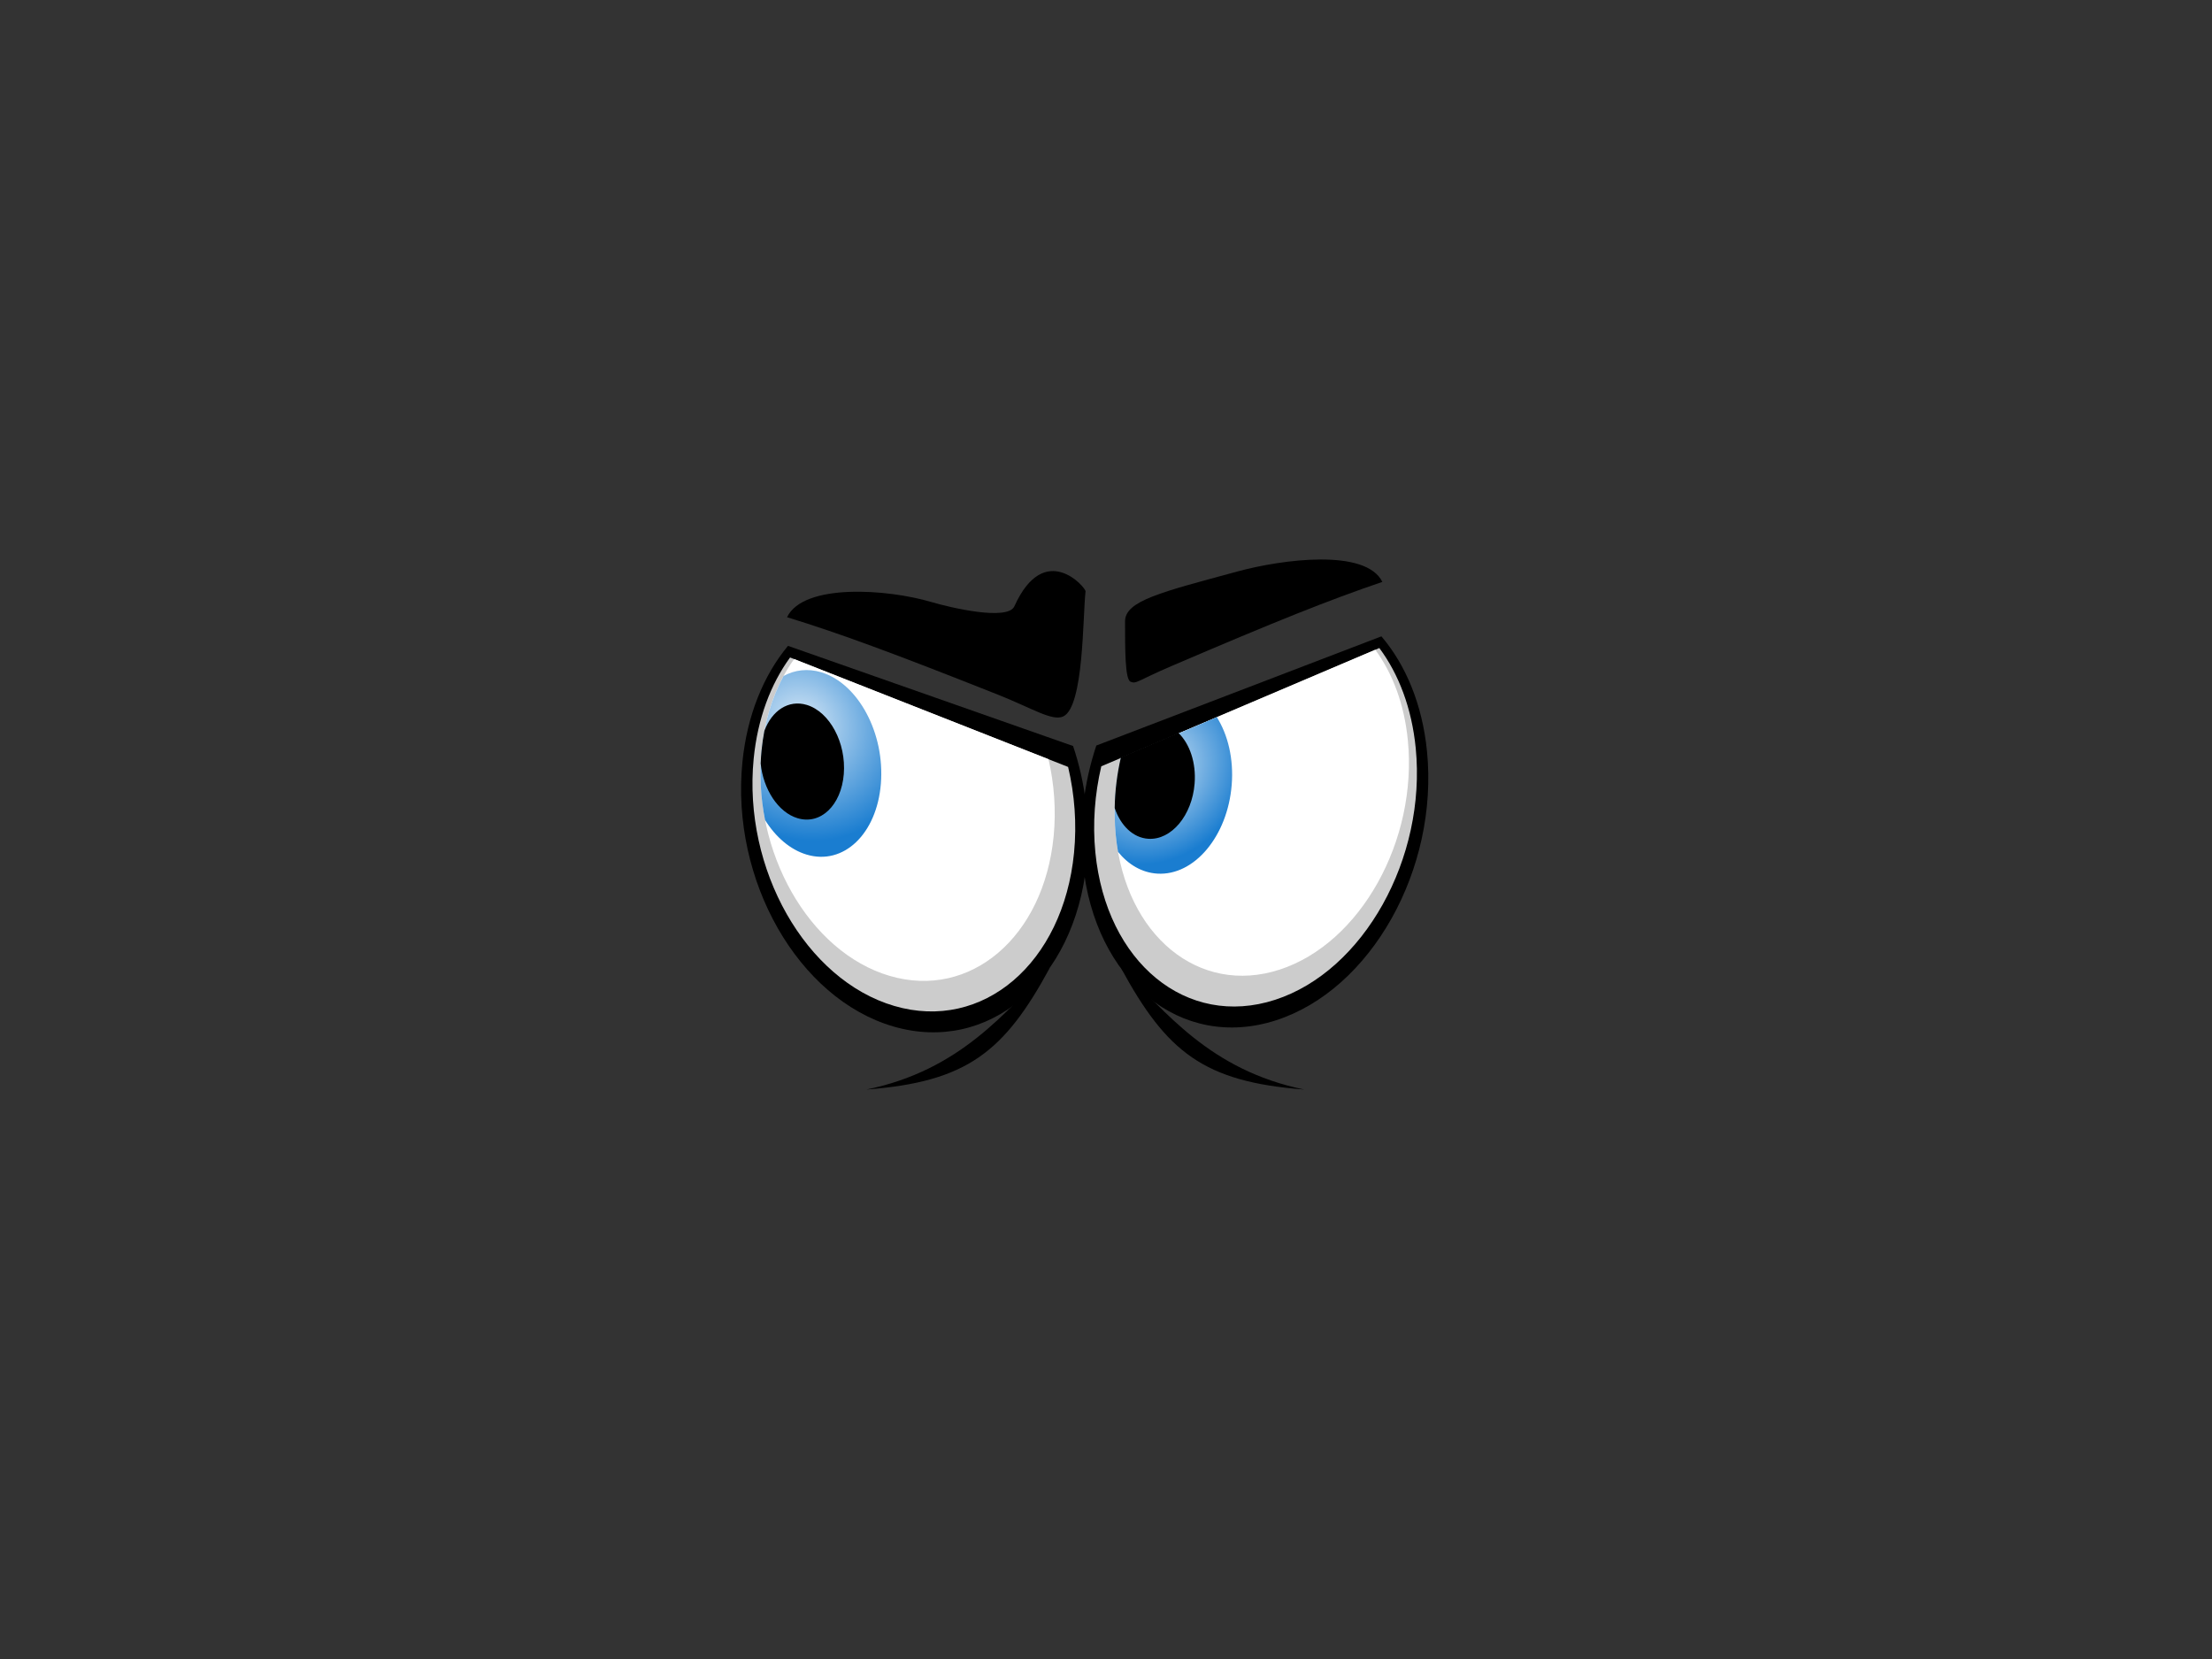 <?xml version="1.0" encoding="utf-8"?>
<!-- Generator: Adobe Illustrator 17.0.0, SVG Export Plug-In . SVG Version: 6.00 Build 0)  -->
<!DOCTYPE svg PUBLIC "-//W3C//DTD SVG 1.1//EN" "http://www.w3.org/Graphics/SVG/1.1/DTD/svg11.dtd">
<svg version="1.1" id="Layer_1" xmlns="http://www.w3.org/2000/svg" xmlns:xlink="http://www.w3.org/1999/xlink" x="0px" y="0px"
	 width="800px" height="600px" viewBox="0 0 800 600" enable-background="new 0 0 800 600" xml:space="preserve">
<rect x="0" y="0" width="800" height="600" fill="#333333" stroke="none"/>
<g>
	<path fill-rule="evenodd" clip-rule="evenodd" d="M284.988,233.582c-8.796,10.593-14.804,25.066-16.492,42.127
		c-4.227,42.722,20.212,85.49,54.584,95.523c34.376,10.037,65.668-16.46,69.897-59.182c1.433-14.503-0.437-29.012-4.879-42.243
		L284.988,233.582L284.988,233.582z"/>
	<path fill-rule="evenodd" clip-rule="evenodd" fill="#CCCCCC" d="M285.743,237.786c-6.999,9.603-11.746,22.116-13.167,36.636
		c-3.914,39.978,18.853,80,50.849,89.39c31.994,9.387,61.103-15.407,65.017-55.389c1.033-10.535,0.208-21.075-2.146-31.054
		L285.743,237.786L285.743,237.786z"/>
	<path fill-rule="evenodd" clip-rule="evenodd" fill="#FFFFFF" d="M287.206,238.363c-6.258,8.714-10.498,20.012-11.779,33.091
		c-3.569,36.449,17.187,72.937,46.357,81.495c29.17,8.561,55.709-14.046,59.28-50.495c0.924-9.453,0.208-18.907-1.858-27.877
		L287.206,238.363L287.206,238.363z"/>
	
		<radialGradient id="SVGID_1_" cx="201.464" cy="661.877" r="47.688" gradientTransform="matrix(1 0.104 0 1 88.424 -421.396)" gradientUnits="userSpaceOnUse">
		<stop  offset="0.11" style="stop-color:#BFDAF1"/>
		<stop  offset="0.89" style="stop-color:#1A7DD0"/>
	</radialGradient>
	<path fill-rule="evenodd" clip-rule="evenodd" fill="url(#SVGID_1_)" d="M297.029,243.145c-4.88-1.474-9.58-0.881-13.655,1.343
		c-4.15,7.653-6.948,16.767-7.947,26.967c-0.83,8.485-0.342,16.975,1.264,25.112c3.825,6.124,9.041,10.695,14.995,12.492
		c13.381,4.045,25.424-7.435,26.898-25.638C320.061,265.221,310.408,247.187,297.029,243.145L297.029,243.145z"/>
	<path fill-rule="evenodd" clip-rule="evenodd" d="M284.645,223.218c19.231,5.925,38.396,12.989,76.358,28.054
		c12.318,4.889,19.653,9.715,23.572,7.816c7.411-3.594,6.993-35.792,8.022-45.232c0.141-1.28-14.788-18.794-25.735,5.418
		c-2.444,5.406-23.475,0.402-29.911-1.514C320.97,213,290.622,210.856,284.645,223.218L284.645,223.218z"/>
	<path fill-rule="evenodd" clip-rule="evenodd" d="M499.604,230.142c8.795,10.314,14.802,24.593,16.491,41.603
		c4.229,42.587-20.211,86.129-54.584,97.254c-34.374,11.129-65.668-14.376-69.895-56.964c-1.433-14.458,0.437-29.026,4.877-42.397
		L499.604,230.142L499.604,230.142z"/>
	<path fill-rule="evenodd" clip-rule="evenodd" fill="#CCCCCC" d="M498.849,234.368c6.999,9.381,11.745,21.744,13.167,36.217
		c3.914,39.854-18.853,80.599-50.845,91.002c-31.997,10.407-61.108-13.466-65.022-53.323c-1.028-10.503-0.206-21.07,2.149-31.124
		L498.849,234.368L498.849,234.368z"/>
	<path fill-rule="evenodd" clip-rule="evenodd" fill="#FFFFFF" d="M497.387,234.992c6.257,8.514,10.496,19.677,11.776,32.717
		c3.57,36.333-17.184,73.48-46.356,82.965c-29.17,9.485-55.709-12.278-59.277-48.614c-0.926-9.423-0.213-18.899,1.857-27.937
		L497.387,234.992L497.387,234.992z"/>
	<path fill-rule="evenodd" clip-rule="evenodd" d="M471.673,394.04c-34.247-7.047-50.314-28.369-66.305-44.044
		C421.874,380.445,435.309,391.263,471.673,394.04L471.673,394.04z"/>
	<path fill-rule="evenodd" clip-rule="evenodd" d="M499.948,210.453c-19.231,6.536-38.399,14.208-76.362,30.475
		c-12.315,5.28-12.603,6.55-14.723,5.616c-1.988-0.88-1.969-11.543-1.972-21.816c0-7.449,12.991-10.538,40.749-18.073
		C463.726,202.286,493.968,198.279,499.948,210.453L499.948,210.453z"/>
	<path fill-rule="evenodd" clip-rule="evenodd" d="M276.444,264.343c-0.438,2.306-0.779,4.675-1.018,7.11
		c-0.152,1.564-0.257,3.124-0.322,4.685c0.955,9.341,6.324,17.657,13.343,19.776c8.319,2.515,15.803-4.622,16.723-15.938
		c0.917-11.318-5.083-22.527-13.401-25.042C285.199,252.952,279.149,256.988,276.444,264.343L276.444,264.343z"/>
	
		<radialGradient id="SVGID_2_" cx="278.058" cy="710.555" r="38.343" gradientTransform="matrix(1 -0.136 0 1 139.516 -394.587)" gradientUnits="userSpaceOnUse">
		<stop  offset="0.11" style="stop-color:#BFDAF1"/>
		<stop  offset="0.89" style="stop-color:#1A7DD0"/>
	</radialGradient>
	<path fill-rule="evenodd" clip-rule="evenodd" fill="url(#SVGID_2_)" d="M404.357,308.094c3.74,4.612,8.65,7.522,14.206,7.863
		c13.379,0.825,25.422-13.555,26.899-32.113c0.75-9.417-1.37-18.099-5.385-24.474l-34.69,14.754
		c-2.071,9.038-2.783,18.514-1.857,27.937C403.729,304.119,404.01,306.132,404.357,308.094L404.357,308.094z"/>
	<path fill-rule="evenodd" clip-rule="evenodd" d="M403.142,292.212c2.122,6.351,6.637,10.806,12.183,11.148
		c8.318,0.51,15.807-8.427,16.724-19.966c0.601-7.595-1.793-14.422-5.874-18.348l-20.788,8.845
		C404.021,279.854,403.244,286.009,403.142,292.212L403.142,292.212z"/>
	<path fill-rule="evenodd" clip-rule="evenodd" d="M313.394,394.04c34.247-7.047,50.314-28.369,66.307-44.044
		C363.193,380.445,349.761,391.263,313.394,394.04L313.394,394.04z"/>
</g>
</svg>
